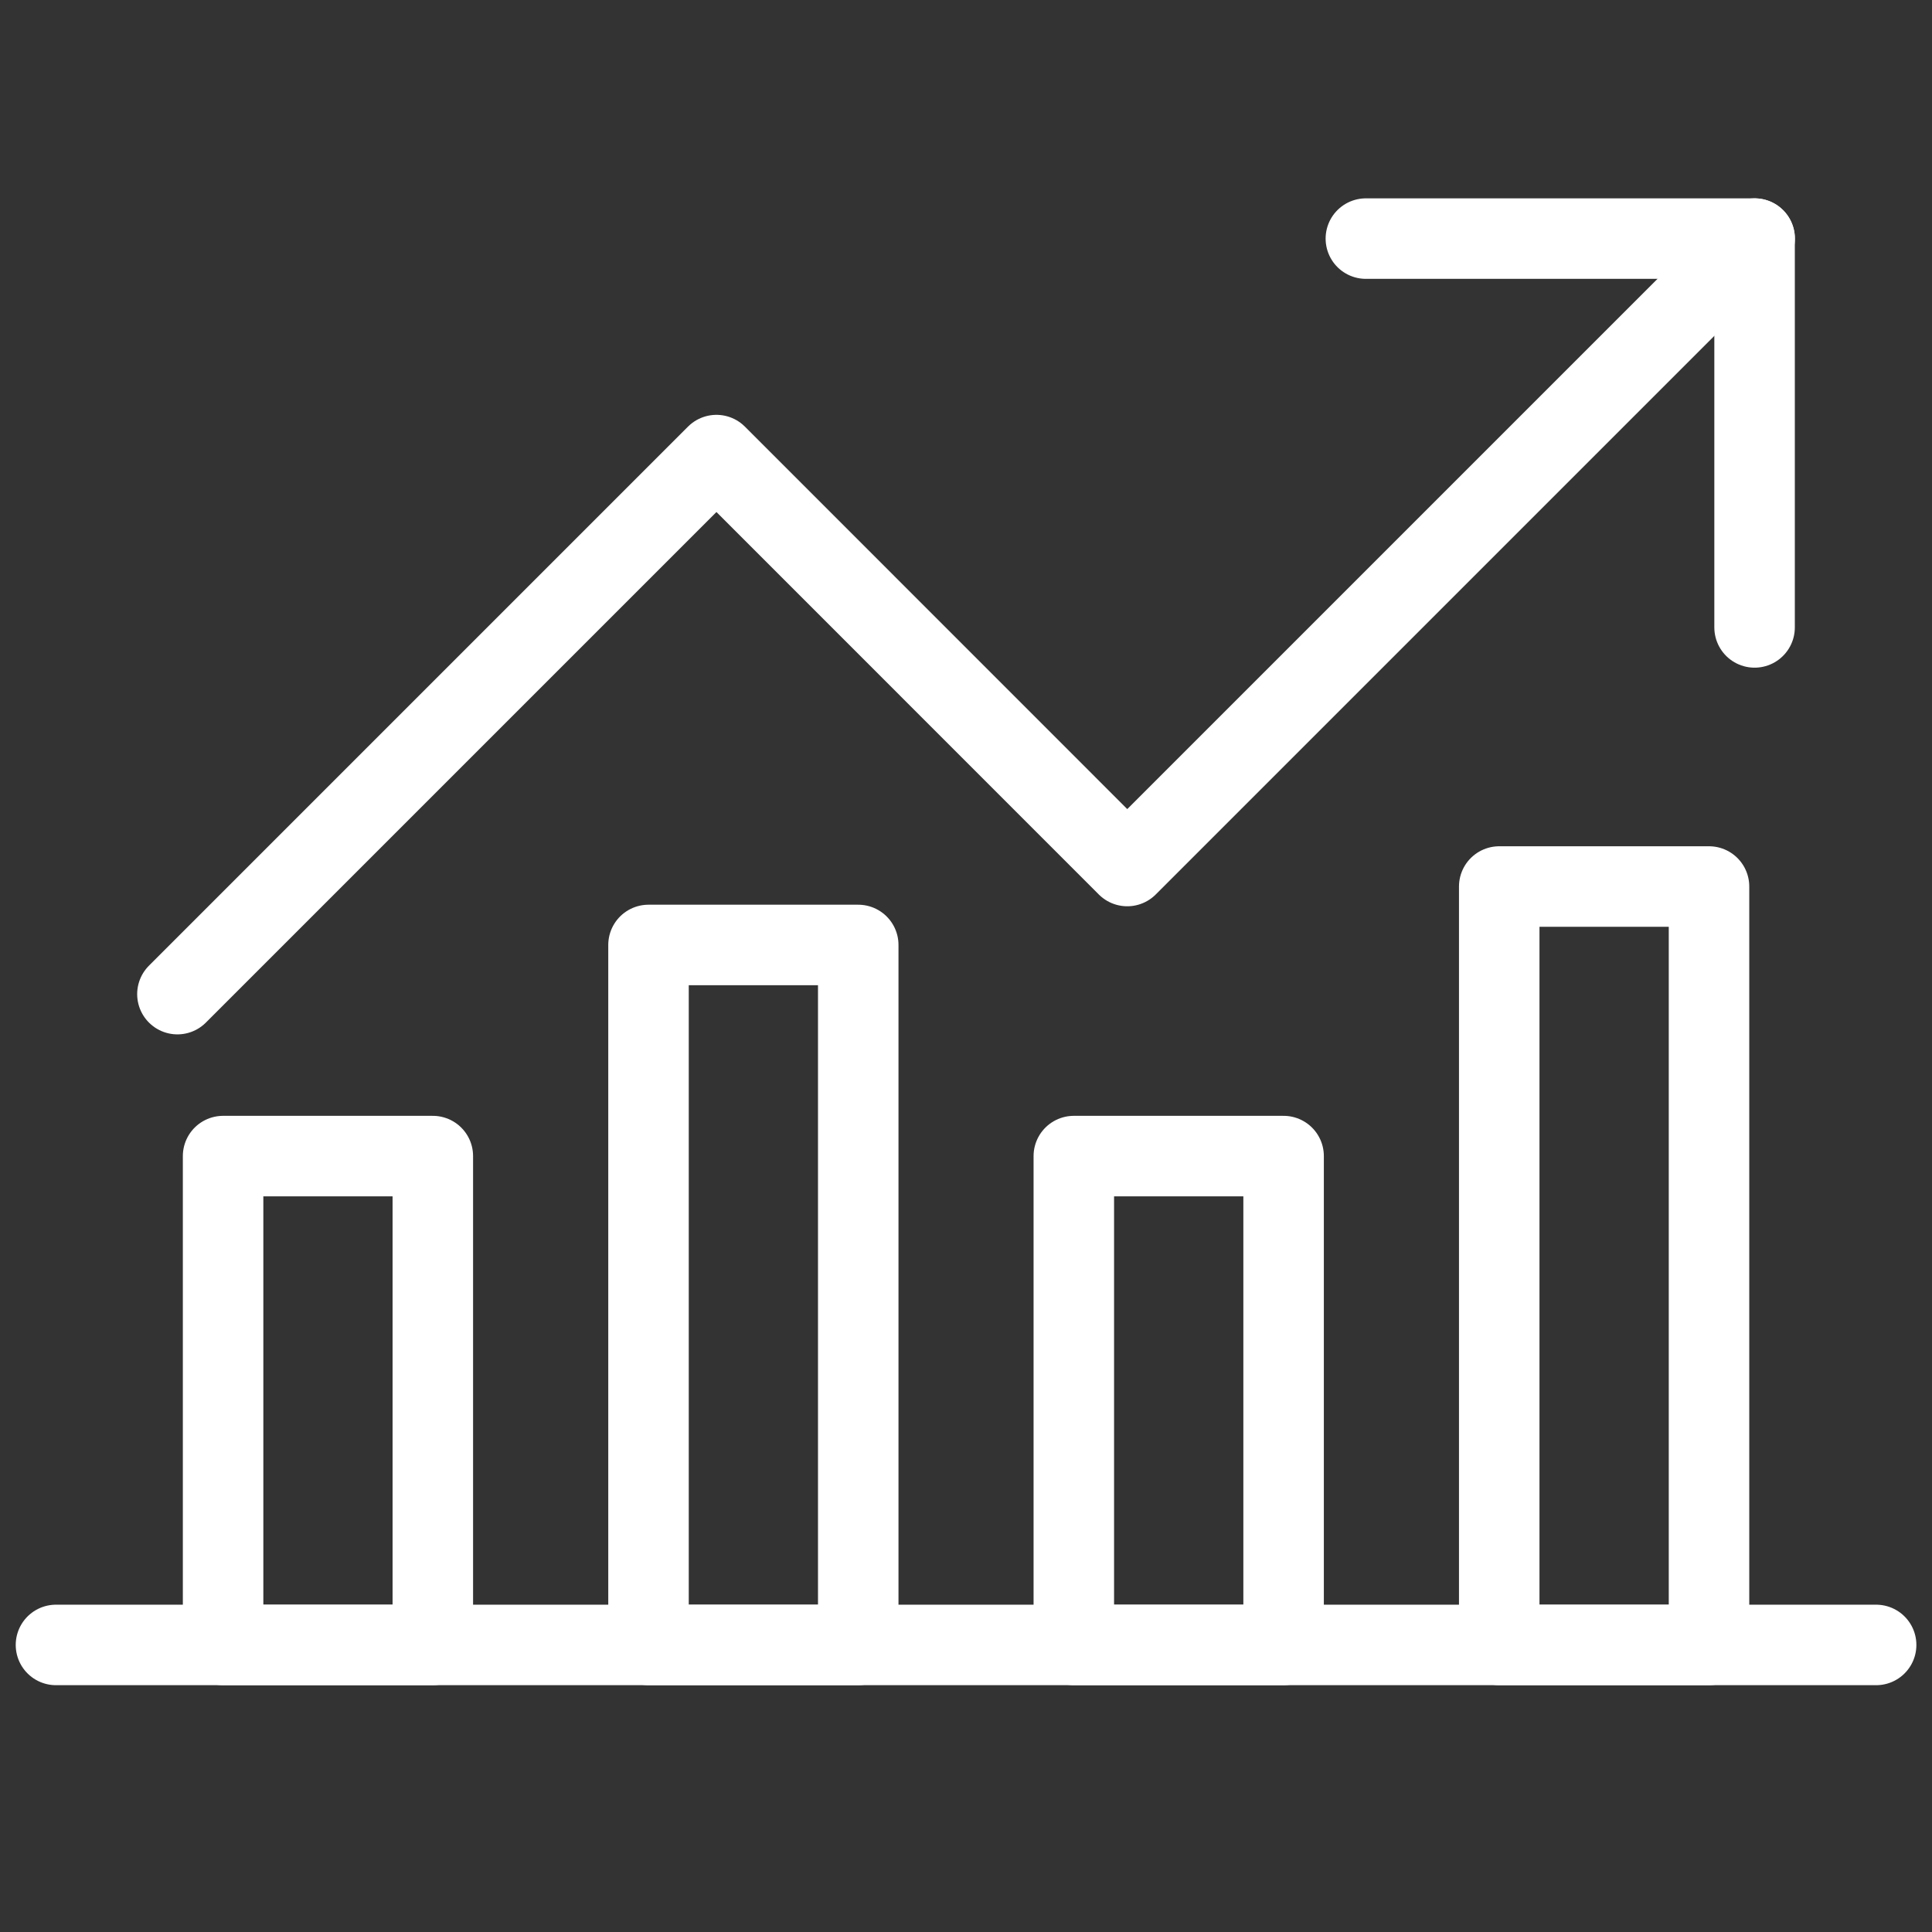 <?xml version="1.0" encoding="UTF-8"?>
<svg width="36px" height="36px" viewBox="0 0 36 36" version="1.1" xmlns="http://www.w3.org/2000/svg" xmlns:xlink="http://www.w3.org/1999/xlink">
    <rect x="0" y="0" width="36" height="36" fill="#333333" stroke="none"/>
    <!-- Generator: Sketch 52.2 (67145) - http://www.bohemiancoding.com/sketch -->
    <title>Why JDAX/6_Exchange</title>
    <desc>Created with Sketch.</desc>
    <g id="Why-JDAX/6_Exchange" stroke="none" stroke-width="1" fill="none" fill-rule="evenodd" stroke-linecap="round" stroke-linejoin="round">
        <g id="Group" transform="translate(1, 4)" stroke="#FFFFFF" stroke-width="1.5">
            <polyline id="Stroke-2" points="2.306 14.524 12.35 4.48 20.005 12.137 31.696 0.446"></polyline>
            <polyline id="Stroke-3" points="24.451 0.446 31.694 0.446 31.694 7.691"></polyline>
            <polygon id="Stroke-4" points="26.936 26.651 30.845 26.651 30.845 12.519 26.936 12.519"></polygon>
            <polygon id="Stroke-5" points="19.009 26.651 22.918 26.651 22.918 17.542 19.009 17.542"></polygon>
            <polygon id="Stroke-6" points="11.084 26.651 14.992 26.651 14.992 13.608 11.084 13.608"></polygon>
            <polygon id="Stroke-7" points="3.157 26.651 7.065 26.651 7.065 17.542 3.157 17.542"></polygon>
            <path d="M0.043,26.651 L33.959,26.651" id="Stroke-8"></path>
        </g>
    </g>
</svg>